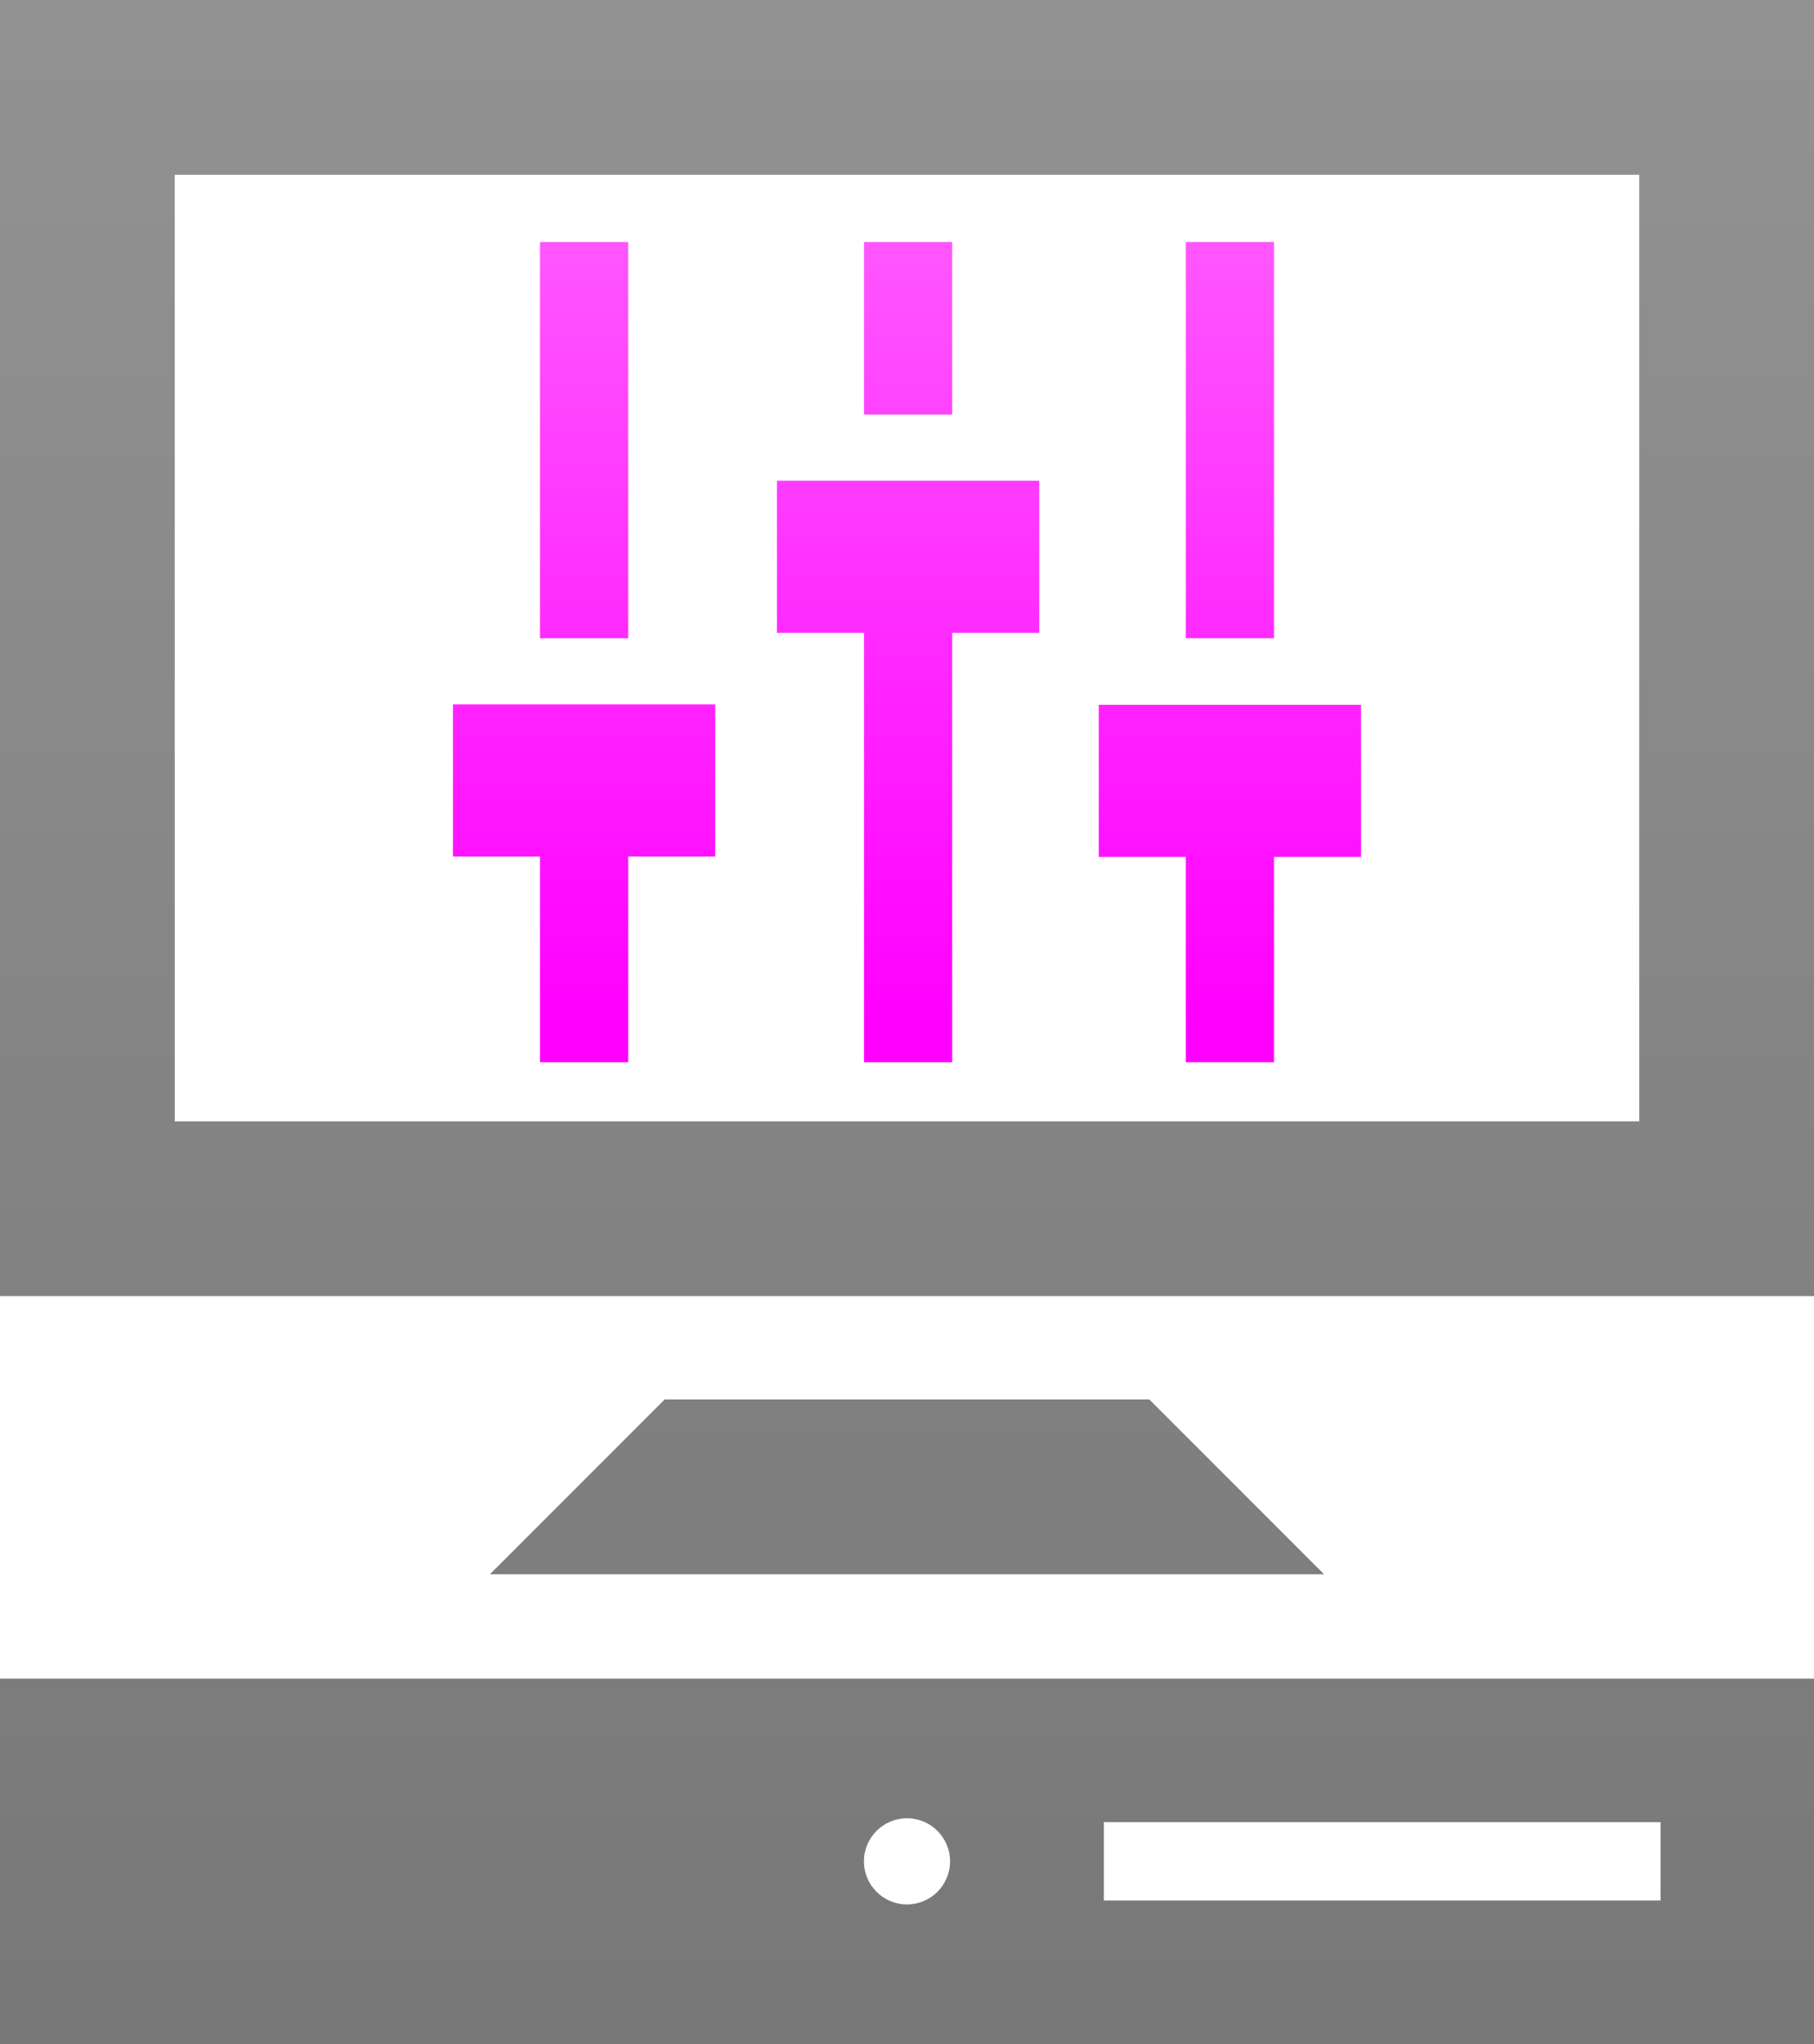 <svg xmlns="http://www.w3.org/2000/svg" xmlns:svg="http://www.w3.org/2000/svg" xmlns:xlink="http://www.w3.org/1999/xlink" id="svg3724" width="129.274" height="145.62" version="1.1"><defs id="defs3726"><linearGradient id="linearGradient3938"><stop id="stop3940" offset="0" stop-color="#929292" stop-opacity="1"/><stop id="stop3942" offset="1" stop-color="#787878" stop-opacity="1"/></linearGradient><linearGradient id="linearGradient3930"><stop id="stop3932" offset="0" stop-color="#f0f" stop-opacity=".667"/><stop id="stop3934" offset="1" stop-color="#f0f" stop-opacity="1"/></linearGradient><clipPath id="clipPath548"><path id="path550" d="m 0,0 1600,0 0,1200 L 0,1200 0,0 z"/></clipPath><mask id="mask566"><g id="g568"><g id="g570" clip-path="url(#clipPath556)"><g id="g572"><g id="g574"><path id="path576" fill="url(#linearGradient560)" stroke="none" d="m -32506.6,32767 65273.6,0 0,-64275.7 -65273.6,0 0,64275.7 z"/></g></g></g></g></mask><clipPath id="clipPath556"><path id="path558" d="m -32506.6,32767 65273.6,0 0,-64275.7 -65273.6,0 0,64275.7 z"/></clipPath><linearGradient id="linearGradient560" x1="0" x2="1" y1="0" y2="0" gradientTransform="matrix(0,145.62,145.62,0,417.662,733.38)" gradientUnits="userSpaceOnUse" spreadMethod="pad"><stop id="stop562" offset="0" stop-color="#fff" stop-opacity="1"/><stop id="stop564" offset="1" stop-color="#fff" stop-opacity=".8"/></linearGradient><clipPath id="clipPath582"><path id="path584" d="m 416.662,880 131.274,0 0,-147.62 -131.274,0 0,147.62 z"/></clipPath><mask id="mask606"><g id="g608"><g id="g610" clip-path="url(#clipPath596)"><g id="g612"><g id="g614"><path id="path616" fill="url(#linearGradient600)" stroke="none" d="m -32506.6,32767 65273.6,0 0,-64275.7 -65273.6,0 0,64275.7 z"/></g></g></g></g></mask><clipPath id="clipPath596"><path id="path598" d="m -32506.6,32767 65273.6,0 0,-64275.7 -65273.6,0 0,64275.7 z"/></clipPath><linearGradient id="linearGradient600" x1="0" x2="1" y1="0" y2="0" gradientTransform="matrix(0,145.62,145.62,0,417.662,733.38)" gradientUnits="userSpaceOnUse" spreadMethod="pad"><stop id="stop602" offset="0" stop-color="#fff" stop-opacity="1"/><stop id="stop604" offset="1" stop-color="#fff" stop-opacity=".8"/></linearGradient><clipPath id="clipPath622"><path id="path624" d="m 448.942,845.756 66.715,0 0,-43.429 -66.715,0 0,43.429 z"/></clipPath><mask id="mask648"><g id="g650"><g id="g652" clip-path="url(#clipPath638)"><g id="g654"><g id="g656"><path id="path658" fill="url(#linearGradient642)" stroke="none" d="m -32506.6,32767 65273.6,0 0,-64275.7 -65273.6,0 0,64275.7 z"/></g></g></g></g></mask><clipPath id="clipPath638"><path id="path640" d="m -32506.6,32767 65273.6,0 0,-64275.7 -65273.6,0 0,64275.7 z"/></clipPath><linearGradient id="linearGradient642" x1="0" x2="1" y1="0" y2="0" gradientTransform="matrix(0,145.62,145.62,0,417.662,733.38)" gradientUnits="userSpaceOnUse" spreadMethod="pad"><stop id="stop644" offset="0" stop-color="#fff" stop-opacity="1"/><stop id="stop646" offset="1" stop-color="#fff" stop-opacity=".8"/></linearGradient><clipPath id="clipPath664"><path id="path666" d="m 455.146,862.759 54.306,0 0,-30.226 -54.306,0 0,30.226 z"/></clipPath><linearGradient id="linearGradient3936" x1="63.058" x2="63.058" y1="18.071" y2="72.372" gradientUnits="userSpaceOnUse" xlink:href="#linearGradient3930"/><linearGradient id="linearGradient3944" x1="69.422" x2="69.422" y1="2.468" y2="142.535" gradientUnits="userSpaceOnUse" xlink:href="#linearGradient3938"/></defs><path id="path590" fill="url(#linearGradient3944)" fill-opacity="1" fill-rule="nonzero" stroke="none" d="m 129.274,119.585 -129.274,0 0,26.035 129.274,0 0,-26.035 z m -61.569,13.018 c 0,1.695 -1.373,3.068 -3.068,3.068 -1.695,0 -3.069,-1.373 -3.069,-3.068 0,-1.695 1.374,-3.069 3.069,-3.069 1.695,0 3.068,1.374 3.068,3.069 m 50.633,2.789 -39.672,0 0,-5.579 39.672,0 0,5.579 z m -36.434,-35.697 -34.535,0 -12.452,12.452 59.44,0 L 81.904,99.695 z M 0,92.334 l 129.274,0 L 129.274,0 0,0 0,92.334 z m 12.452,-79.881 104.369,-10e-4 0,67.43 -104.368,0 -10e-4,-67.429 z"/><path id="path672" fill="url(#linearGradient3936)" fill-opacity="1" fill-rule="nonzero" stroke="none" d="m 84.507,45.467 6.283,0 0,-28.225 -6.283,0 0,28.225 z m -22.933,-15.935 6.283,0 0,-12.291 -6.283,0 0,12.291 z m -23.09,15.935 6.283,0 0,-28.225 -6.283,0 0,28.225 z m 52.306,15.581 6.204,0 0,-10.838 -18.692,0 0,10.838 6.205,0 0,14.625 6.283,0 0,-14.625 z m -22.933,-15.965 6.204,0 0,-10.838 -18.692,0 0,10.838 6.205,0 0,30.59 6.283,0 0,-30.59 z m -23.09,15.934 6.204,0 0,-10.838 -18.692,0 0,10.838 6.205,0 0,14.656 6.283,0 0,-14.656 z"/></svg>